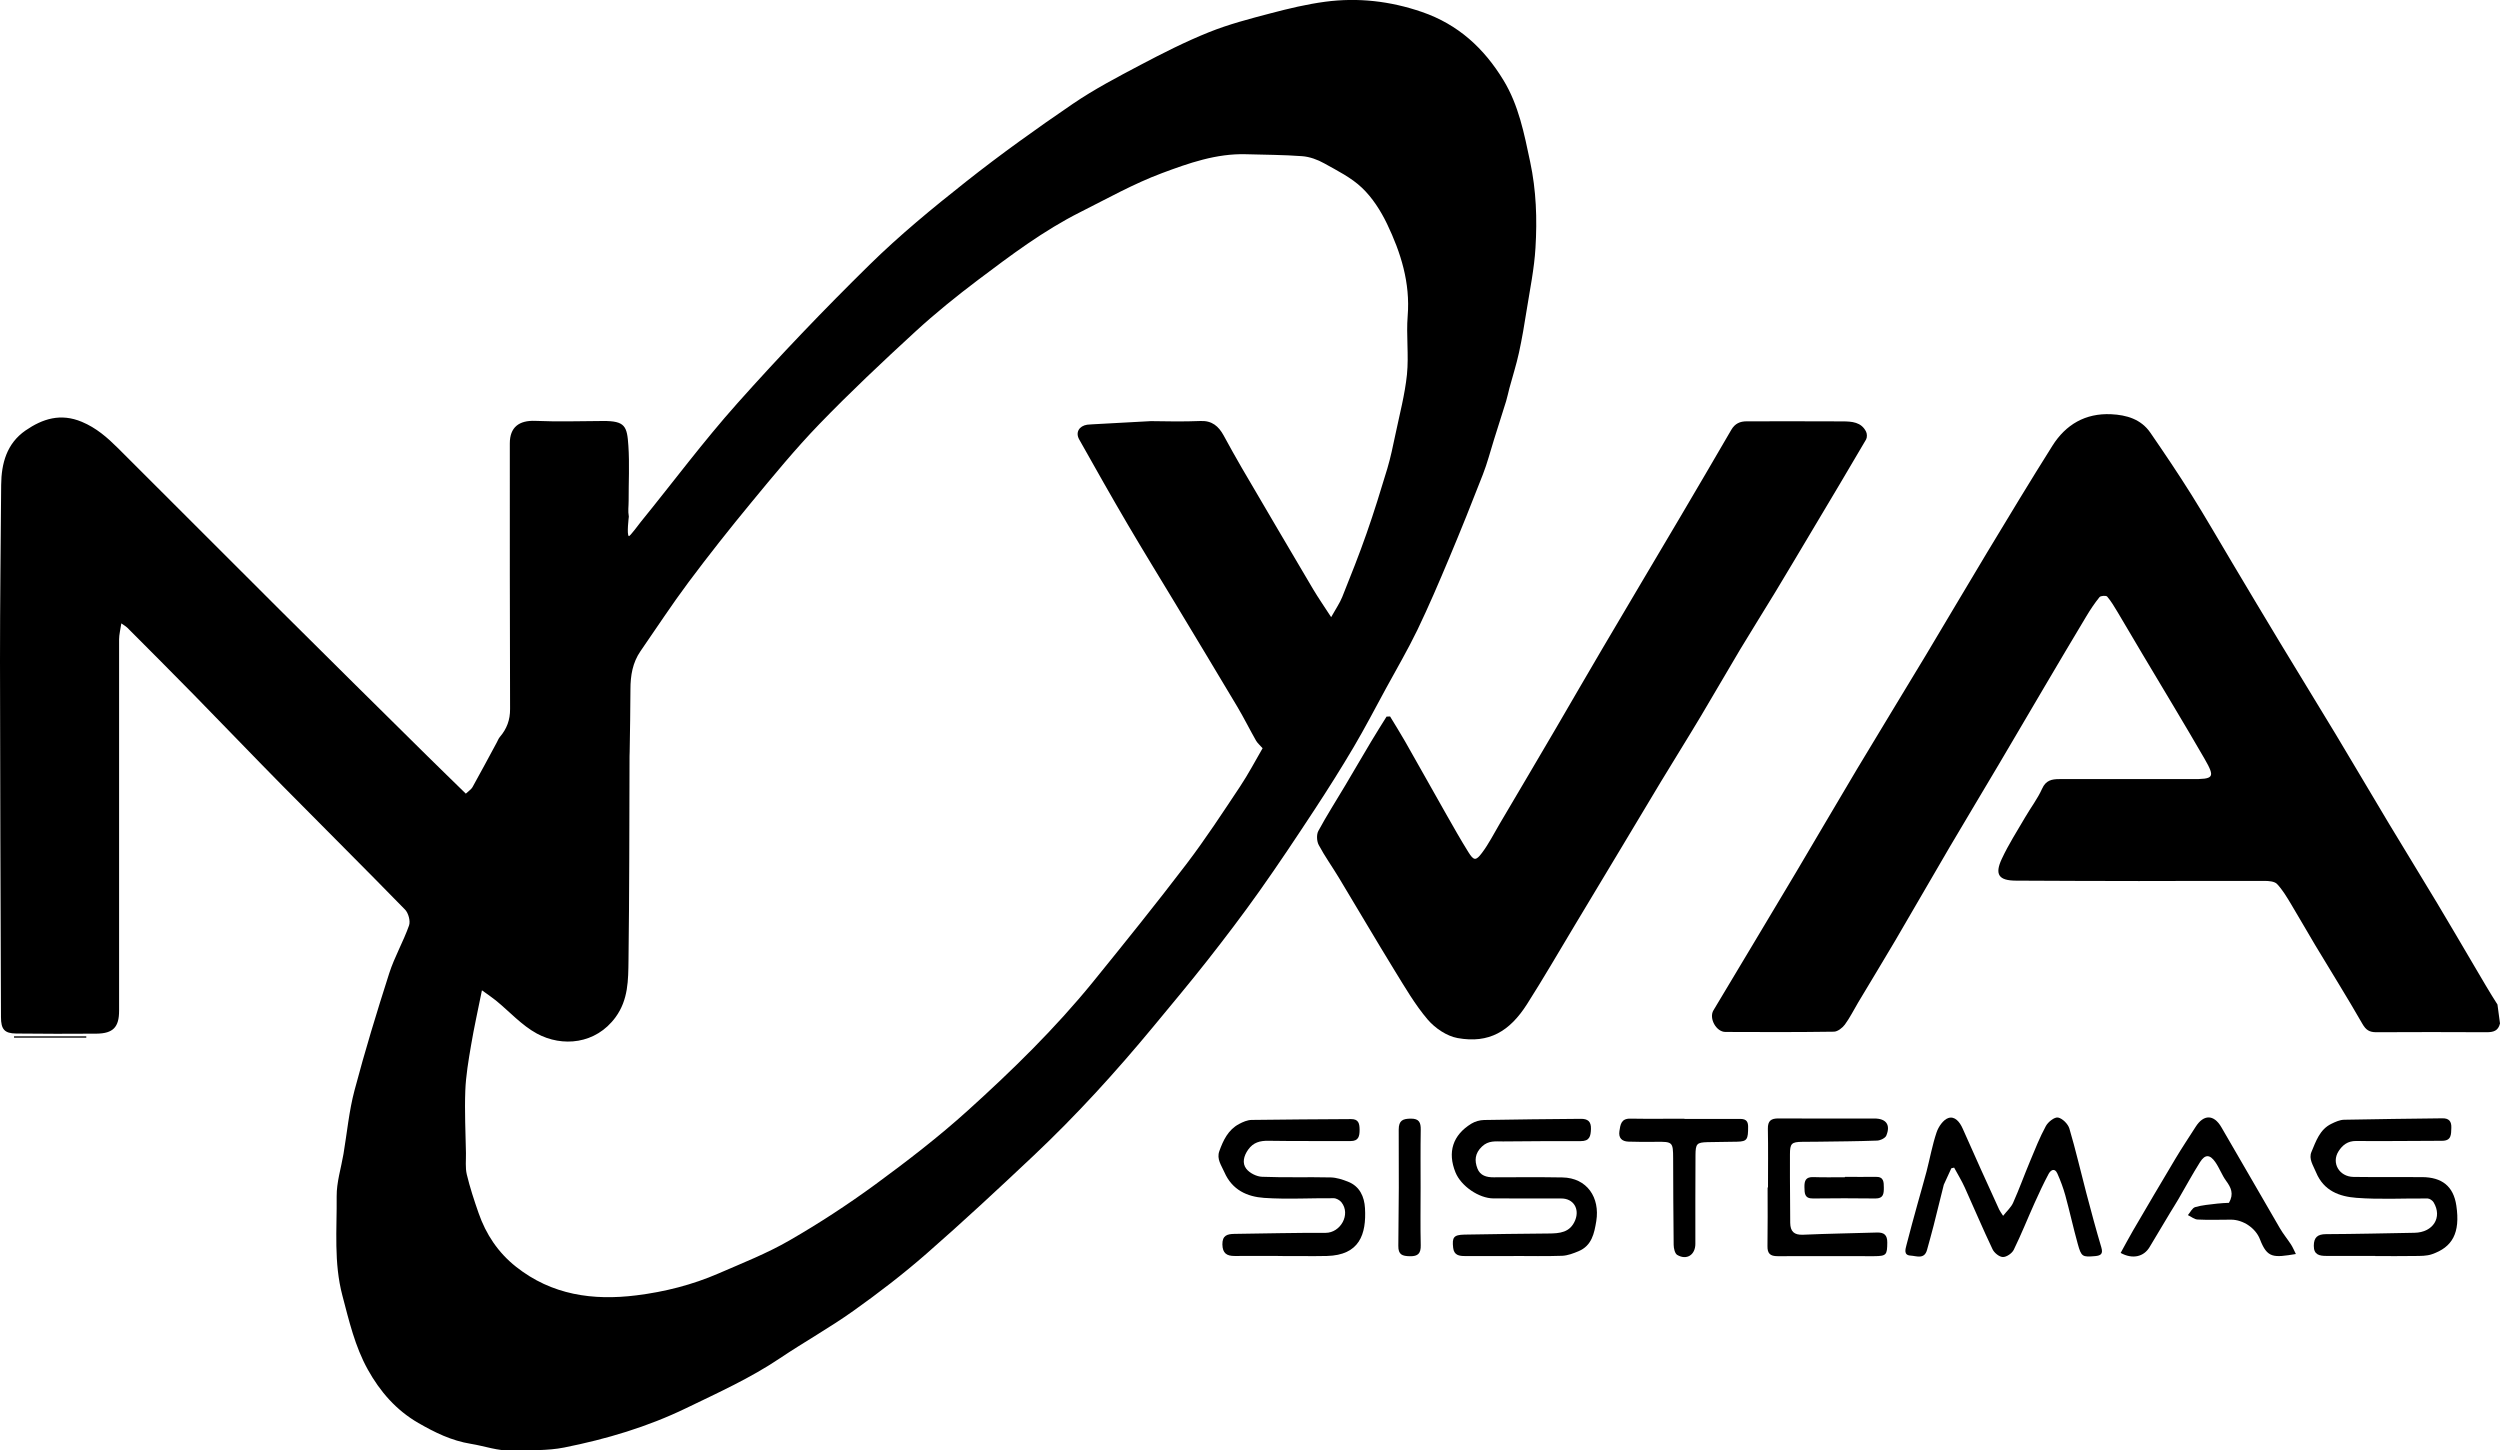 <?xml version="1.0" encoding="UTF-8"?>
<svg id="Capa_2" data-name="Capa 2" xmlns="http://www.w3.org/2000/svg" viewBox="0 0 384.8 223.26">
  <g id="Capa_1-2" data-name="Capa 1">
    <path d="m384.8,157.53c-.28,1.16-1.02,1.35-2.07,1.35-5.66-.03-11.32-.03-16.98,0-1.04,0-1.58-.33-2.13-1.29-2.34-4.09-4.85-8.09-7.28-12.14-1.26-2.1-2.46-4.24-3.73-6.34-.64-1.06-1.29-2.16-2.13-3.05-.39-.4-1.26-.47-1.92-.47-6.45-.02-12.89.02-19.34.02-6.31,0-12.62-.03-18.92-.06-2.64-.01-3.32-.93-2.18-3.36,1.03-2.21,2.36-4.28,3.59-6.39.86-1.48,1.92-2.86,2.61-4.4.58-1.3,1.49-1.48,2.66-1.48,6.77,0,13.54-.02,20.31,0,3.49.02,3.71-.21,2.02-3.15-3.12-5.4-6.36-10.74-9.55-16.1-1.27-2.14-2.53-4.3-3.81-6.44-.5-.83-.99-1.67-1.61-2.4-.16-.19-1-.14-1.18.08-.75.92-1.42,1.93-2.03,2.95-2.14,3.56-4.25,7.13-6.36,10.71-2.36,4.01-4.71,8.03-7.08,12.03-2.51,4.25-5.06,8.47-7.56,12.72-2.82,4.81-5.59,9.64-8.41,14.45-1.87,3.18-3.8,6.33-5.69,9.5-.69,1.15-1.28,2.37-2.07,3.44-.38.51-1.11,1.08-1.68,1.09-5.56.08-11.13.07-16.7.04-1.43,0-2.57-2.12-1.85-3.32,4.24-7.09,8.49-14.16,12.72-21.26,3.14-5.28,6.22-10.59,9.37-15.86,3.51-5.86,7.08-11.69,10.6-17.54,3.16-5.27,6.27-10.57,9.44-15.83,3.32-5.5,6.63-10.99,10.05-16.42,2.06-3.27,5.08-5.03,9.03-4.85,2.38.11,4.61.76,6.04,2.84,2.17,3.15,4.31,6.33,6.34,9.57,2.18,3.48,4.22,7.04,6.33,10.57,2.46,4.12,4.91,8.25,7.4,12.36,2.81,4.66,5.67,9.28,8.48,13.95,2.74,4.55,5.42,9.13,8.15,13.68,2.47,4.11,4.99,8.19,7.46,12.31,1.95,3.24,3.85,6.52,5.77,9.77,1.15,1.95,2.28,3.91,3.5,5.81"/>
    <path d="m18.68,95.91c-.15,1.02-.35,1.77-.35,2.51-.01,19.05,0,38.11,0,57.16,0,2.51-.91,3.49-3.47,3.52-4.13.04-8.26.02-12.38-.02-1.79-.02-2.33-.65-2.33-2.52C.09,138.29.01,120.03,0,101.76c0-9.04.11-18.08.18-27.12.03-3.33.86-6.38,3.75-8.38,2.63-1.81,5.4-2.7,8.67-1.33,2.22.93,3.9,2.4,5.53,4.02,8.31,8.28,16.58,16.59,24.89,24.87,7.57,7.54,15.17,15.05,22.77,22.56,1.93,1.91,3.89,3.8,5.91,5.78.47-.44.84-.67,1.02-.99,1.28-2.29,2.51-4.61,3.76-6.92.15-.28.26-.59.47-.83,1.06-1.24,1.57-2.61,1.56-4.29-.05-13.63-.04-27.26-.04-40.89,0-2.48,1.42-3.56,3.92-3.46,3.47.15,6.96.04,10.43.02,3.42-.02,3.7.82,3.9,3.81.19,2.81.03,5.65.04,8.47,0,.92-.13,1.53.03,2.44,0,0-.35,2.8,0,3,.15.09,1.63-1.93,1.85-2.2,4.95-6.09,9.64-12.4,14.86-18.25,6.52-7.31,13.31-14.41,20.3-21.28,4.66-4.58,9.75-8.77,14.89-12.83,5.31-4.2,10.83-8.15,16.43-11.97,3.3-2.25,6.87-4.12,10.41-5.99,3.45-1.82,6.94-3.59,10.55-5.04,3.06-1.23,6.29-2.07,9.49-2.91,2.76-.73,5.56-1.4,8.39-1.78,5.06-.67,10.01-.11,14.9,1.57,5.59,1.92,9.57,5.6,12.56,10.52,2.34,3.85,3.18,8.2,4.1,12.54.94,4.4,1.09,8.82.82,13.25-.19,3.22-.85,6.4-1.36,9.6-.34,2.18-.71,4.37-1.18,6.53-.4,1.84-.98,3.64-1.47,5.46-.18.67-.31,1.35-.51,2.01-.61,1.97-1.24,3.94-1.86,5.9-.57,1.8-1.03,3.64-1.72,5.39-1.67,4.3-3.39,8.59-5.18,12.85-1.56,3.72-3.15,7.44-4.9,11.08-1.48,3.06-3.2,6-4.83,8.99-1.64,3.01-3.22,6.06-4.96,9.01-1.93,3.27-3.96,6.49-6.04,9.66-2.77,4.22-5.57,8.43-8.49,12.55-2.58,3.64-5.28,7.19-8.03,10.69-2.7,3.44-5.52,6.79-8.3,10.16-5.75,6.95-11.81,13.61-18.37,19.8-5.44,5.13-10.92,10.23-16.56,15.16-3.58,3.13-7.36,6.03-11.24,8.79-3.64,2.59-7.55,4.77-11.26,7.26-4.56,3.07-9.54,5.32-14.46,7.7-5.99,2.9-12.3,4.77-18.77,6.06-2.6.52-5.33.39-8.01.48-2.18.07-4.24-.7-6.34-1.04-3.02-.49-5.56-1.75-8.1-3.21-3.42-1.97-5.91-4.84-7.8-8.25-1.97-3.56-2.87-7.46-3.9-11.37-1.34-5.08-.83-10.18-.88-15.26-.02-2.17.68-4.35,1.05-6.53.55-3.27.85-6.61,1.7-9.8,1.6-6.05,3.43-12.05,5.34-18.01.81-2.52,2.17-4.86,3.05-7.36.24-.67-.09-1.9-.61-2.44-6.25-6.41-12.61-12.72-18.9-19.1-4.57-4.63-9.06-9.33-13.61-13.97-3.4-3.47-6.83-6.9-10.26-10.34-.16-.16-.37-.27-.92-.66Zm158.47-31.09c2.55.05,5.1.08,7.65-.02,1.76-.07,2.76.81,3.53,2.2.91,1.65,1.81,3.32,2.77,4.95,3.66,6.25,7.32,12.5,11.01,18.73.81,1.36,1.72,2.67,2.78,4.31.75-1.34,1.34-2.18,1.71-3.11,1.3-3.24,2.59-6.48,3.74-9.77,1.16-3.3,2.19-6.65,3.2-10,.51-1.71.87-3.48,1.24-5.23.64-3.07,1.46-6.13,1.78-9.24.3-2.98-.13-6.03.11-9.02.41-5.09-1.05-9.73-3.18-14.17-.97-2.01-2.25-4.02-3.85-5.54-1.64-1.57-3.8-2.64-5.82-3.77-1.02-.57-2.22-1.01-3.38-1.1-2.88-.22-5.78-.21-8.67-.3-4.55-.13-8.8,1.37-12.92,2.91-4.34,1.62-8.43,3.92-12.59,6.01-5.63,2.83-10.65,6.61-15.66,10.38-3.35,2.53-6.64,5.18-9.73,8.02-5.03,4.62-10.01,9.31-14.75,14.21-3.71,3.84-7.11,7.99-10.51,12.11-3.3,4-6.52,8.07-9.62,12.22-2.58,3.45-4.94,7.07-7.4,10.62-1.22,1.77-1.55,3.76-1.55,5.86,0,3.21-.08,6.42-.12,9.62,0,.23-.02.46-.02.7-.04,10.48-.02,20.95-.16,31.43-.04,3-.02,6.04-1.99,8.74-3.04,4.16-8.19,4.64-12.11,2.52-2.34-1.27-4.22-3.39-6.32-5.1-.67-.54-1.39-1.02-2.14-1.56-.61,3.04-1.22,5.75-1.68,8.49-.39,2.31-.79,4.64-.88,6.97-.12,3.19.04,6.39.1,9.59.02,1.1-.12,2.24.13,3.29.48,2.01,1.13,3.98,1.81,5.93,1.14,3.29,3.02,6.11,5.78,8.29,5.49,4.34,11.83,5.23,18.53,4.39,4.35-.54,8.6-1.62,12.63-3.37,3.68-1.6,7.45-3.08,10.91-5.08,4.55-2.62,8.97-5.51,13.21-8.61,4.91-3.6,9.76-7.33,14.27-11.41,6.83-6.17,13.43-12.62,19.25-19.78,4.86-5.99,9.7-12,14.38-18.14,2.93-3.85,5.58-7.91,8.26-11.94,1.27-1.91,2.34-3.95,3.46-5.88-.43-.49-.79-.79-1.01-1.17-.98-1.72-1.86-3.5-2.87-5.2-3.19-5.36-6.42-10.7-9.64-16.05-2.41-4-4.86-7.97-7.22-11.99-2.55-4.34-5.02-8.73-7.49-13.12-.61-1.08-.01-2.08,1.23-2.27.27-.04.56-.02.83-.06"/>
    <path d="m213.95,110.26c.77,1.28,1.57,2.54,2.31,3.84,2.12,3.72,4.2,7.46,6.32,11.19,1.12,1.97,2.23,3.94,3.42,5.85.84,1.34,1.15,1.41,2.11.13,1.05-1.39,1.83-2.97,2.72-4.47,2.91-4.93,5.82-9.85,8.71-14.79,2.38-4.06,4.72-8.15,7.12-12.21,3.98-6.76,7.99-13.5,11.98-20.25,2.63-4.45,5.24-8.92,7.84-13.39.56-.96,1.34-1.32,2.41-1.31,4.92.01,9.83-.03,14.75.01,1.38.01,2.86.09,3.59,1.59.16.32.17.88,0,1.19-2.7,4.62-5.44,9.21-8.18,13.8-1.93,3.24-3.86,6.49-5.81,9.72-1.79,2.95-3.63,5.87-5.41,8.83-2.03,3.39-3.99,6.83-6.02,10.22-2.03,3.4-4.13,6.75-6.18,10.14-1.95,3.23-3.88,6.47-5.82,9.71-2.46,4.11-4.93,8.21-7.4,12.32-2.45,4.07-4.82,8.18-7.37,12.18-2.67,4.19-5.85,6.09-10.68,5.22-1.67-.3-3.47-1.52-4.6-2.84-1.96-2.3-3.5-4.97-5.1-7.56-2.9-4.72-5.7-9.51-8.56-14.25-1.02-1.7-2.19-3.32-3.12-5.07-.31-.58-.36-1.6-.06-2.16,1.29-2.39,2.76-4.68,4.15-7.02,1.34-2.25,2.65-4.52,3.99-6.76.77-1.29,1.57-2.55,2.36-3.82.18,0,.35-.02.53-.02Z"/>
    <path d="m299.19,182.35c-.53,2.13-1.04,4.22-1.57,6.3-.32,1.25-.67,2.49-1.01,3.73-.41,1.51-1.63.93-2.54.88-1.09-.06-.79-.98-.63-1.61.54-2.14,1.14-4.27,1.72-6.39.45-1.65.94-3.28,1.37-4.93.52-2.01.89-4.08,1.55-6.04.29-.87,1.03-1.94,1.8-2.2,1-.33,1.76.58,2.22,1.63,1.83,4.17,3.73,8.32,5.62,12.47.11.24.29.46.6.95.59-.75,1.23-1.31,1.54-2.01.94-2.1,1.72-4.28,2.61-6.4.76-1.83,1.49-3.68,2.43-5.41.34-.63,1.33-1.41,1.87-1.31.68.13,1.54.99,1.75,1.7.97,3.27,1.73,6.6,2.6,9.9.74,2.81,1.49,5.61,2.32,8.4.29.99-.08,1.25-.95,1.33-1.96.17-2.13.12-2.68-1.87-.69-2.48-1.24-5.01-1.92-7.49-.32-1.15-.74-2.28-1.23-3.37-.42-.92-1.03-.49-1.34.08-.78,1.46-1.48,2.97-2.16,4.48-1.08,2.4-2.05,4.85-3.21,7.21-.27.54-1.11,1.12-1.67,1.1-.55-.01-1.33-.64-1.59-1.2-1.49-3.12-2.83-6.32-4.26-9.47-.48-1.06-1.09-2.06-1.65-3.09-.14.03-.29.07-.43.1"/>
    <path d="m197.42,193.32c-2.46,0-4.92-.02-7.37,0-1.23.01-1.87-.41-1.9-1.77-.02-1.4.75-1.61,1.84-1.63,4.68-.06,9.37-.18,14.05-.16,2.29,0,3.91-2.84,2.44-4.7-.26-.33-.79-.63-1.2-.63-3.57-.03-7.15.19-10.7-.05-2.61-.18-4.92-1.21-6.12-3.95-.47-1.08-1.22-2.02-.78-3.25.6-1.67,1.36-3.28,3.03-4.17.59-.32,1.29-.62,1.94-.63,5.1-.08,10.2-.09,15.3-.13,1.17-.01,1.31.69,1.32,1.64,0,1.01-.16,1.75-1.39,1.74-4.22-.02-8.43.03-12.65-.04-1.3-.02-2.32.25-3.11,1.36-.69.97-.96,2.09-.29,2.95.51.66,1.58,1.2,2.42,1.23,3.52.14,7.05.02,10.57.1.89.02,1.81.32,2.65.65,1.83.71,2.53,2.33,2.63,4.08.23,4.02-.84,7.24-5.87,7.36-2.27.05-4.54,0-6.82.01Z"/>
    <path d="m232.98,193.33c-2.5,0-5,.02-7.51,0-.85,0-1.67-.11-1.8-1.27-.18-1.61.07-1.99,1.73-2.03,4.31-.08,8.62-.13,12.92-.17,1.73-.01,3.36-.12,4.14-2.06.7-1.77-.3-3.34-2.15-3.33-3.48,0-6.95,0-10.43-.01-2.26-.01-5-1.91-5.85-4-1.26-3.11-.43-5.75,2.45-7.51.56-.34,1.3-.55,1.96-.56,4.96-.1,9.91-.13,14.87-.18,1.06-.01,1.61.38,1.57,1.57-.04,1.12-.21,1.87-1.59,1.86-3.98-.02-7.96.02-11.94.05-1.14,0-2.24-.17-3.24.78-1.1,1.04-1.18,2.17-.7,3.4.42,1.08,1.4,1.35,2.5,1.34,3.52-.01,7.04-.04,10.56.02,3.84.06,5.81,3.13,5.23,6.72-.31,1.89-.69,3.79-2.74,4.64-.79.33-1.65.66-2.49.7-2.5.09-5,.03-7.51.03,0,.01,0,.02,0,.03Z"/>
    <path d="m365.59,193.31c-2.5,0-5.01,0-7.51,0-1.06,0-1.95-.16-1.94-1.56.01-1.3.58-1.78,1.87-1.79,4.54-.02,9.09-.13,13.63-.21,2.87-.05,4.33-2.37,2.94-4.69-.17-.28-.6-.58-.91-.59-3.66-.04-7.33.18-10.97-.1-2.59-.2-5.02-1.05-6.21-3.92-.44-1.07-1.17-2.07-.71-3.15.69-1.63,1.27-3.45,3.06-4.32.61-.3,1.29-.61,1.95-.63,5.05-.11,10.11-.15,15.16-.22,1.01-.01,1.4.48,1.36,1.47-.04,1,.04,1.99-1.43,1.99-4.4,0-8.81.08-13.21.03-1.31-.02-2.12.64-2.72,1.58-1.14,1.79.1,3.92,2.3,3.95,3.52.05,7.05,0,10.57.03,3.03.02,4.82,1.39,5.26,4.38.63,4.24-.62,6.41-3.76,7.49-.8.28-1.73.26-2.6.27-2.04.04-4.08.01-6.12.01v-.03Z"/>
    <path d="m343.09,185.12c.78-1.36.31-2.34-.45-3.37-.65-.89-1.03-1.98-1.66-2.88-.83-1.2-1.58-1.22-2.35,0-1.18,1.87-2.23,3.82-3.34,5.72-.39.68-.82,1.33-1.22,2-1.07,1.78-2.14,3.56-3.2,5.35-.89,1.51-2.63,1.92-4.46.91.64-1.15,1.25-2.32,1.91-3.45,2.16-3.7,4.33-7.39,6.53-11.07.99-1.66,2.07-3.27,3.11-4.9,1.22-1.91,2.78-1.93,3.94.05,3.03,5.18,6,10.39,9.02,15.57.51.88,1.17,1.67,1.72,2.52.28.44.48.93.74,1.45-3.48.57-4.4.66-5.53-2.27-.66-1.72-2.59-3.02-4.45-3.02-1.72,0-3.43.07-5.14-.02-.51-.02-1-.45-1.5-.68.37-.43.67-1.1,1.12-1.23,1.09-.32,2.26-.4,3.39-.54.63-.08,1.28-.09,1.81-.12Z"/>
    <path d="m272.13,182.77c0-3.01.04-6.02-.02-9.03-.02-1.23.49-1.6,1.66-1.59,4.91.04,9.82.01,14.73.01,1.81,0,2.53.96,1.84,2.63-.16.39-.92.75-1.41.77-3.01.11-6.02.13-9.03.17-.83.01-1.66.01-2.5.02-1.64.02-1.89.25-1.89,1.92-.01,2.36,0,4.72.02,7.09,0,1.16.01,2.31.02,3.47.02,1.3.58,1.88,1.97,1.82,3.79-.17,7.59-.22,11.39-.34,1.1-.03,1.59.39,1.58,1.55-.02,1.88-.11,2.08-2.02,2.09-4.96.02-9.91-.03-14.87,0-1.13,0-1.57-.4-1.55-1.55.05-3.01.02-6.02.02-9.03.02,0,.03,0,.05,0Z"/>
    <path d="m259.25,172.23c2.69,0,5.38-.01,8.07,0,.81,0,1.74-.16,1.75,1.17.01,1.98-.15,2.29-1.66,2.33-1.53.05-3.06.02-4.59.07-1.65.05-1.84.23-1.85,2.03-.03,4.54-.02,9.08-.02,13.62,0,1.7-1.33,2.57-2.79,1.71-.37-.22-.54-1.01-.55-1.54-.06-4.45-.06-8.9-.08-13.34-.01-2.49-.09-2.56-2.59-2.53-1.43.02-2.87.02-4.3-.03-1-.04-1.54-.55-1.38-1.62.15-.99.26-1.94,1.66-1.92,2.78.05,5.56.01,8.34.01,0,.01,0,.02,0,.03Z"/>
    <path d="m218.66,182.77c0,2.96-.05,5.92.02,8.88.03,1.26-.4,1.74-1.68,1.71-1.14-.03-1.79-.21-1.77-1.6.08-5.96.1-11.92.06-17.89,0-1.43.65-1.68,1.87-1.69,1.28-.01,1.54.61,1.52,1.72-.05,2.96-.02,5.92-.02,8.88h-.02Z"/>
    <path d="m283.98,181.14c1.58,0,3.15.03,4.73,0,1.26-.03,1.24.79,1.25,1.68,0,.91-.06,1.66-1.29,1.65-3.2-.04-6.4-.04-9.6,0-1.33.02-1.31-.79-1.33-1.74-.02-1,.2-1.59,1.37-1.55,1.62.06,3.24.02,4.87.02v-.04Z"/>
    <path d="m13.29,159.72H2.16c0-.07,0-.14,0-.21h11.12c0,.07,0,.14,0,.21Z"/>
  </g>
</svg>